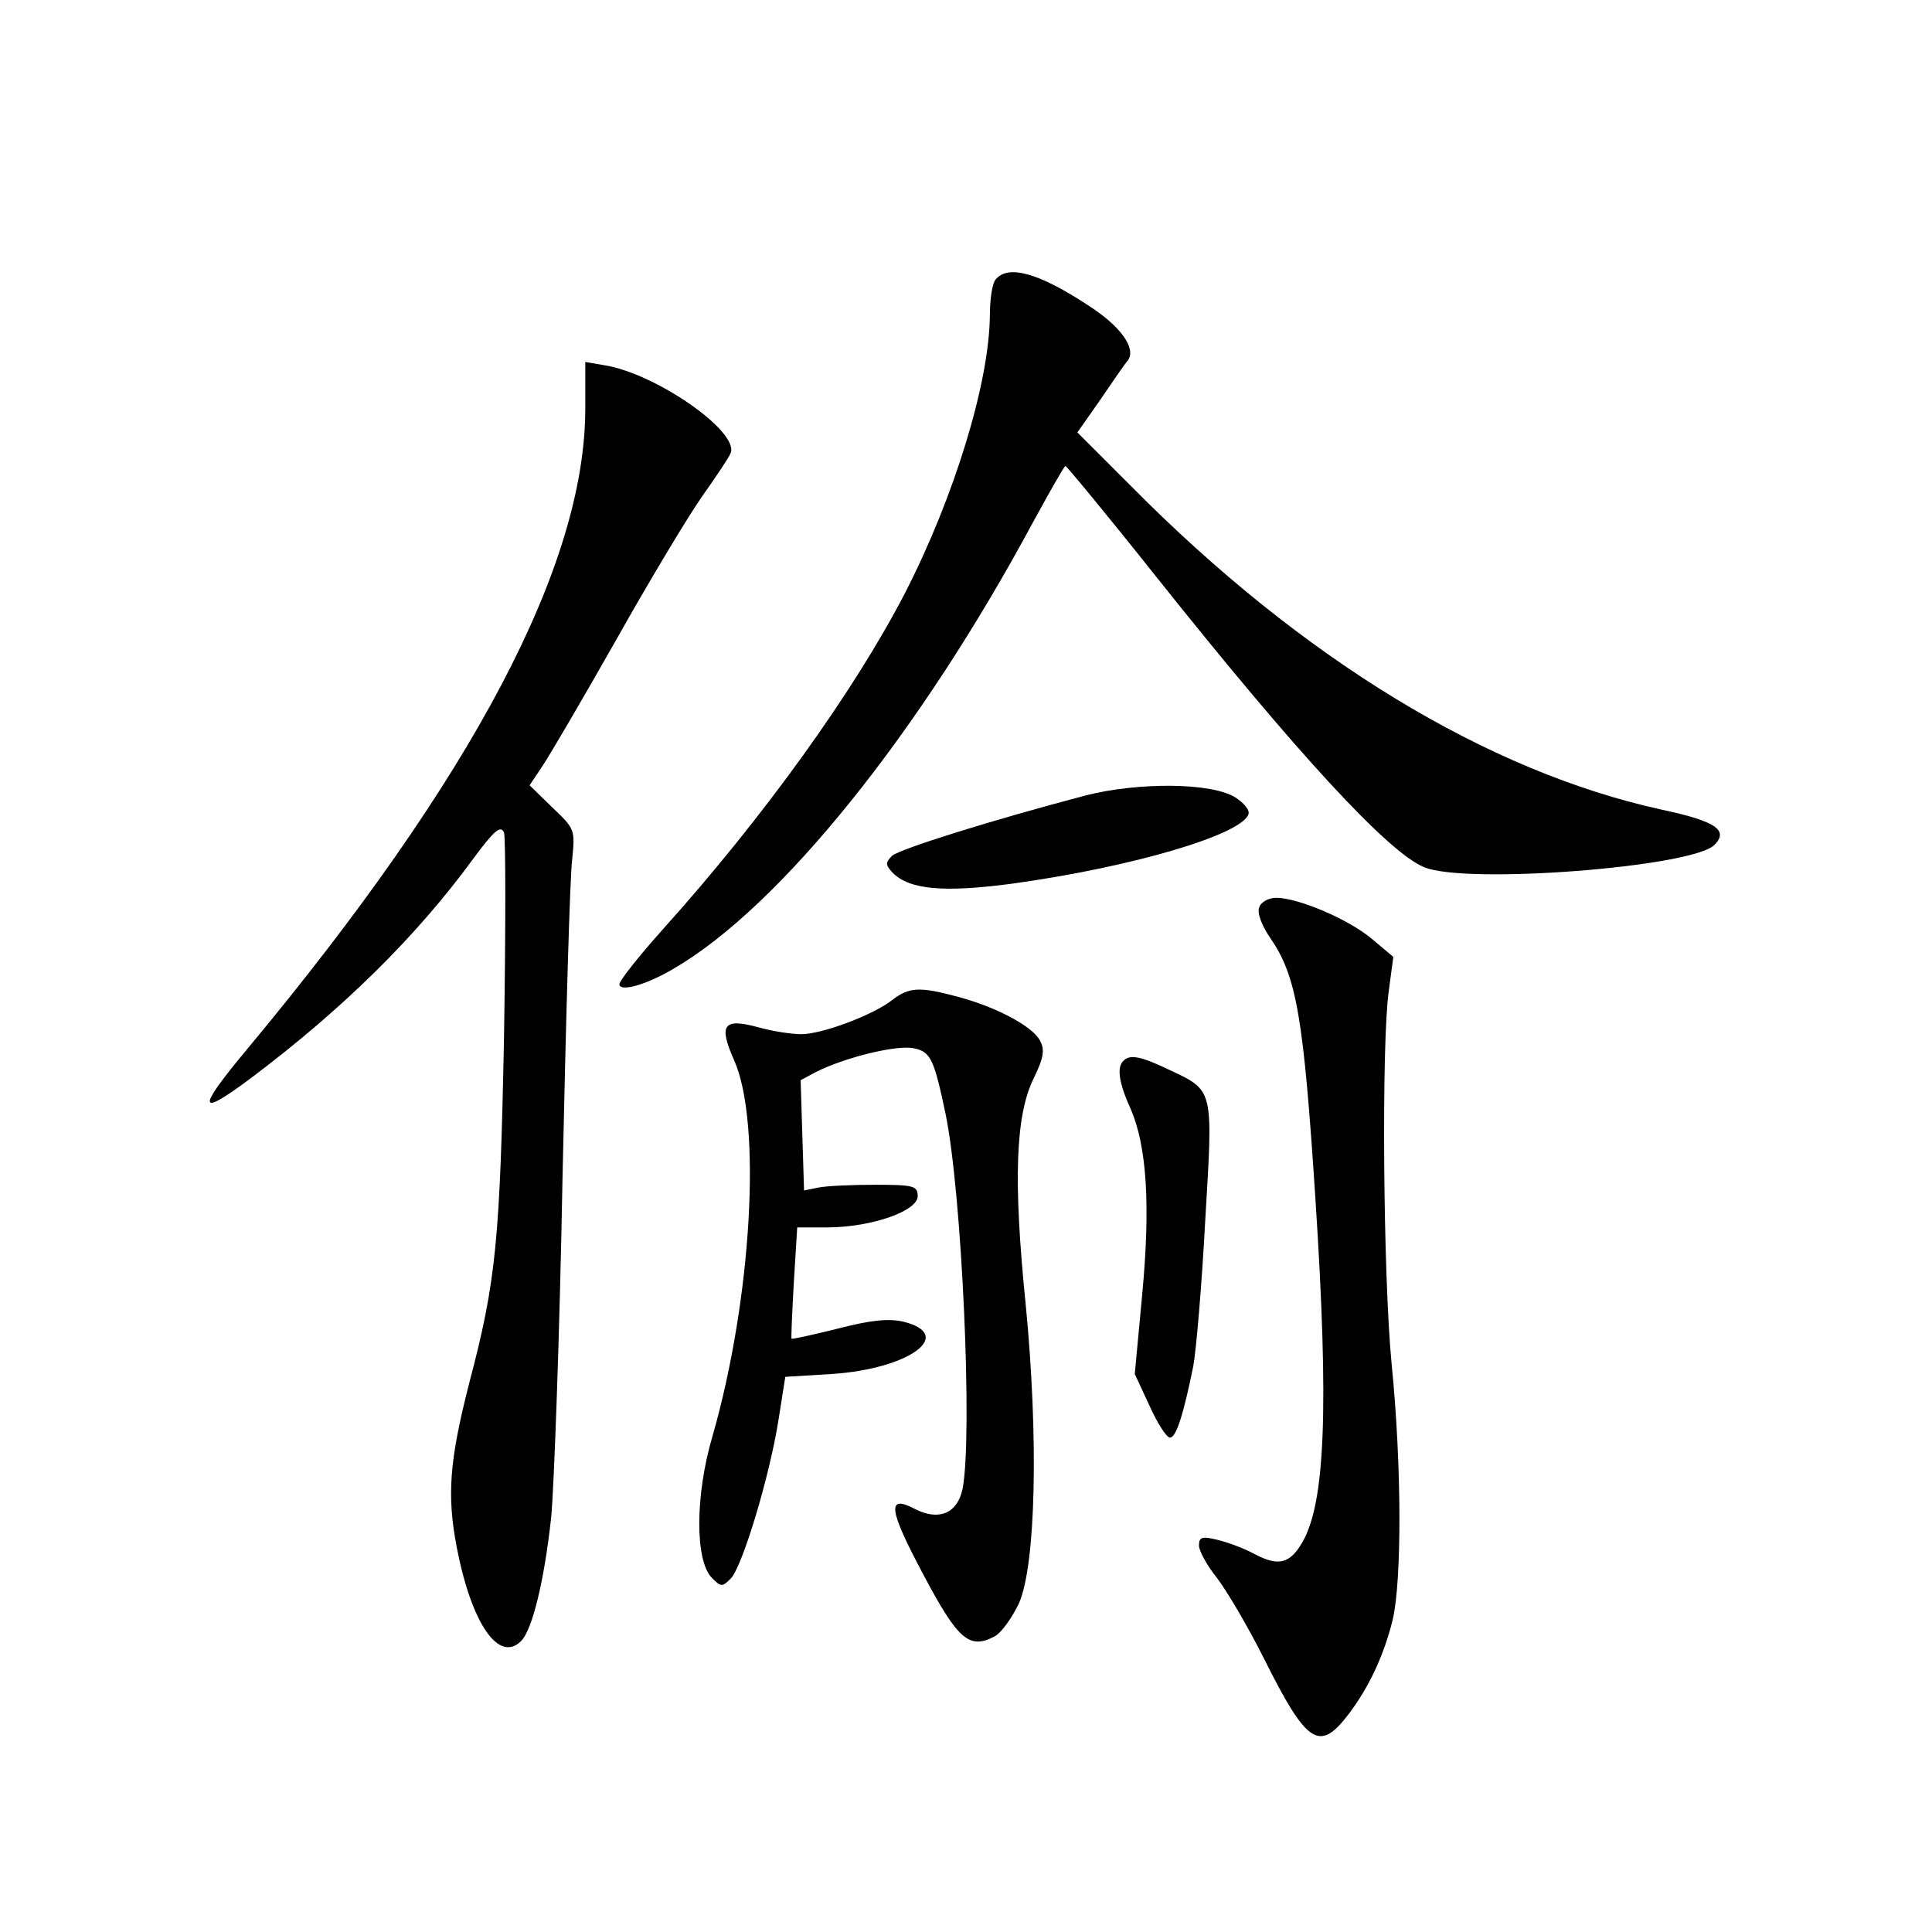 <?xml version="1.0" standalone="no"?>
<!DOCTYPE svg PUBLIC "-//W3C//DTD SVG 20010904//EN"
 "http://www.w3.org/TR/2001/REC-SVG-20010904/DTD/svg10.dtd">
<svg version="1.0" xmlns="http://www.w3.org/2000/svg"
 width="340pt" height="340pt" viewBox="0 0 340 340"
 preserveAspectRatio="xMidYMid meet">
<g transform="translate(0,340) scale(0.1,-0.1)"
fill="#000000" stroke="none">
<path d="M1752 2908 c-6 -7 -10 -36 -10 -63 -1 -118 -62 -318 -149 -488 -89
-172 -248 -394 -427 -593 -42 -47 -76 -90 -76 -96 0 -14 46 -2 95 27 188 109
435 417 634 788 29 53 54 97 56 97 2 0 74 -87 159 -194 250 -314 409 -486 472
-512 73 -31 472 0 511 39 26 26 2 42 -92 62 -307 67 -633 265 -934 569 l-95
95 40 57 c21 31 43 63 49 70 15 21 -13 60 -69 96 -88 58 -142 73 -164 46z"/>
<path d="M1030 2681 c0 -275 -197 -649 -594 -1126 -91 -109 -89 -123 6 -52
162 122 291 249 391 386 37 50 48 59 54 46 3 -10 3 -171 0 -359 -7 -358 -14
-431 -61 -609 -35 -137 -40 -198 -22 -291 26 -134 74 -203 113 -164 20 20 41
107 53 218 5 52 15 322 20 600 6 278 13 529 17 558 5 52 5 53 -35 91 l-40 39
22 33 c13 19 72 120 131 224 59 105 127 218 151 252 24 34 47 68 50 76 14 38
-131 139 -221 154 l-35 6 0 -82z"/>
<path d="M1910 2000 c-167 -44 -326 -94 -340 -106 -12 -12 -12 -16 1 -30 30
-30 91 -35 211 -19 210 29 403 86 415 122 3 7 -8 20 -22 29 -41 27 -171 28
-265 4z"/>
<path d="M2216 1803 c-4 -9 4 -31 19 -53 47 -68 59 -139 80 -461 24 -368 17
-534 -23 -603 -22 -38 -42 -43 -84 -21 -18 10 -48 21 -65 25 -28 7 -33 5 -33
-10 0 -9 14 -35 31 -56 17 -22 55 -86 84 -144 75 -150 97 -164 148 -97 36 47
63 105 78 167 16 69 16 270 -2 450 -15 154 -18 565 -5 656 l8 60 -38 32 c-42
35 -130 72 -168 72 -13 0 -27 -7 -30 -17z"/>
<path d="M1570 1640 c-33 -26 -123 -60 -160 -60 -16 0 -50 5 -75 12 -62 17
-71 5 -43 -58 49 -110 31 -420 -38 -661 -31 -105 -31 -220 -1 -250 16 -16 18
-16 33 -1 20 20 68 178 84 279 l12 76 82 5 c136 9 218 69 126 92 -26 6 -57 3
-115 -12 -44 -11 -81 -19 -82 -18 -1 1 1 45 4 99 l6 97 56 0 c77 1 156 29 156
55 0 18 -7 20 -75 20 -41 0 -86 -2 -100 -5 l-25 -5 -3 97 -3 97 28 15 c50 25
142 48 172 41 29 -6 35 -20 55 -115 29 -140 48 -568 30 -660 -9 -43 -41 -57
-83 -36 -51 27 -48 1 15 -117 60 -113 80 -130 124 -107 12 6 31 33 43 58 30
67 35 292 12 527 -22 217 -18 332 14 397 18 37 20 51 11 67 -13 25 -77 59
-145 77 -67 18 -85 17 -115 -6z"/>
<path d="M1977 1533 c-12 -11 -8 -39 13 -85 28 -65 35 -168 20 -327 l-13 -139
26 -56 c14 -31 30 -56 36 -56 11 0 24 42 41 126 5 27 15 142 21 256 14 236 16
228 -67 267 -46 22 -66 26 -77 14z"/>
</g>
</svg>
